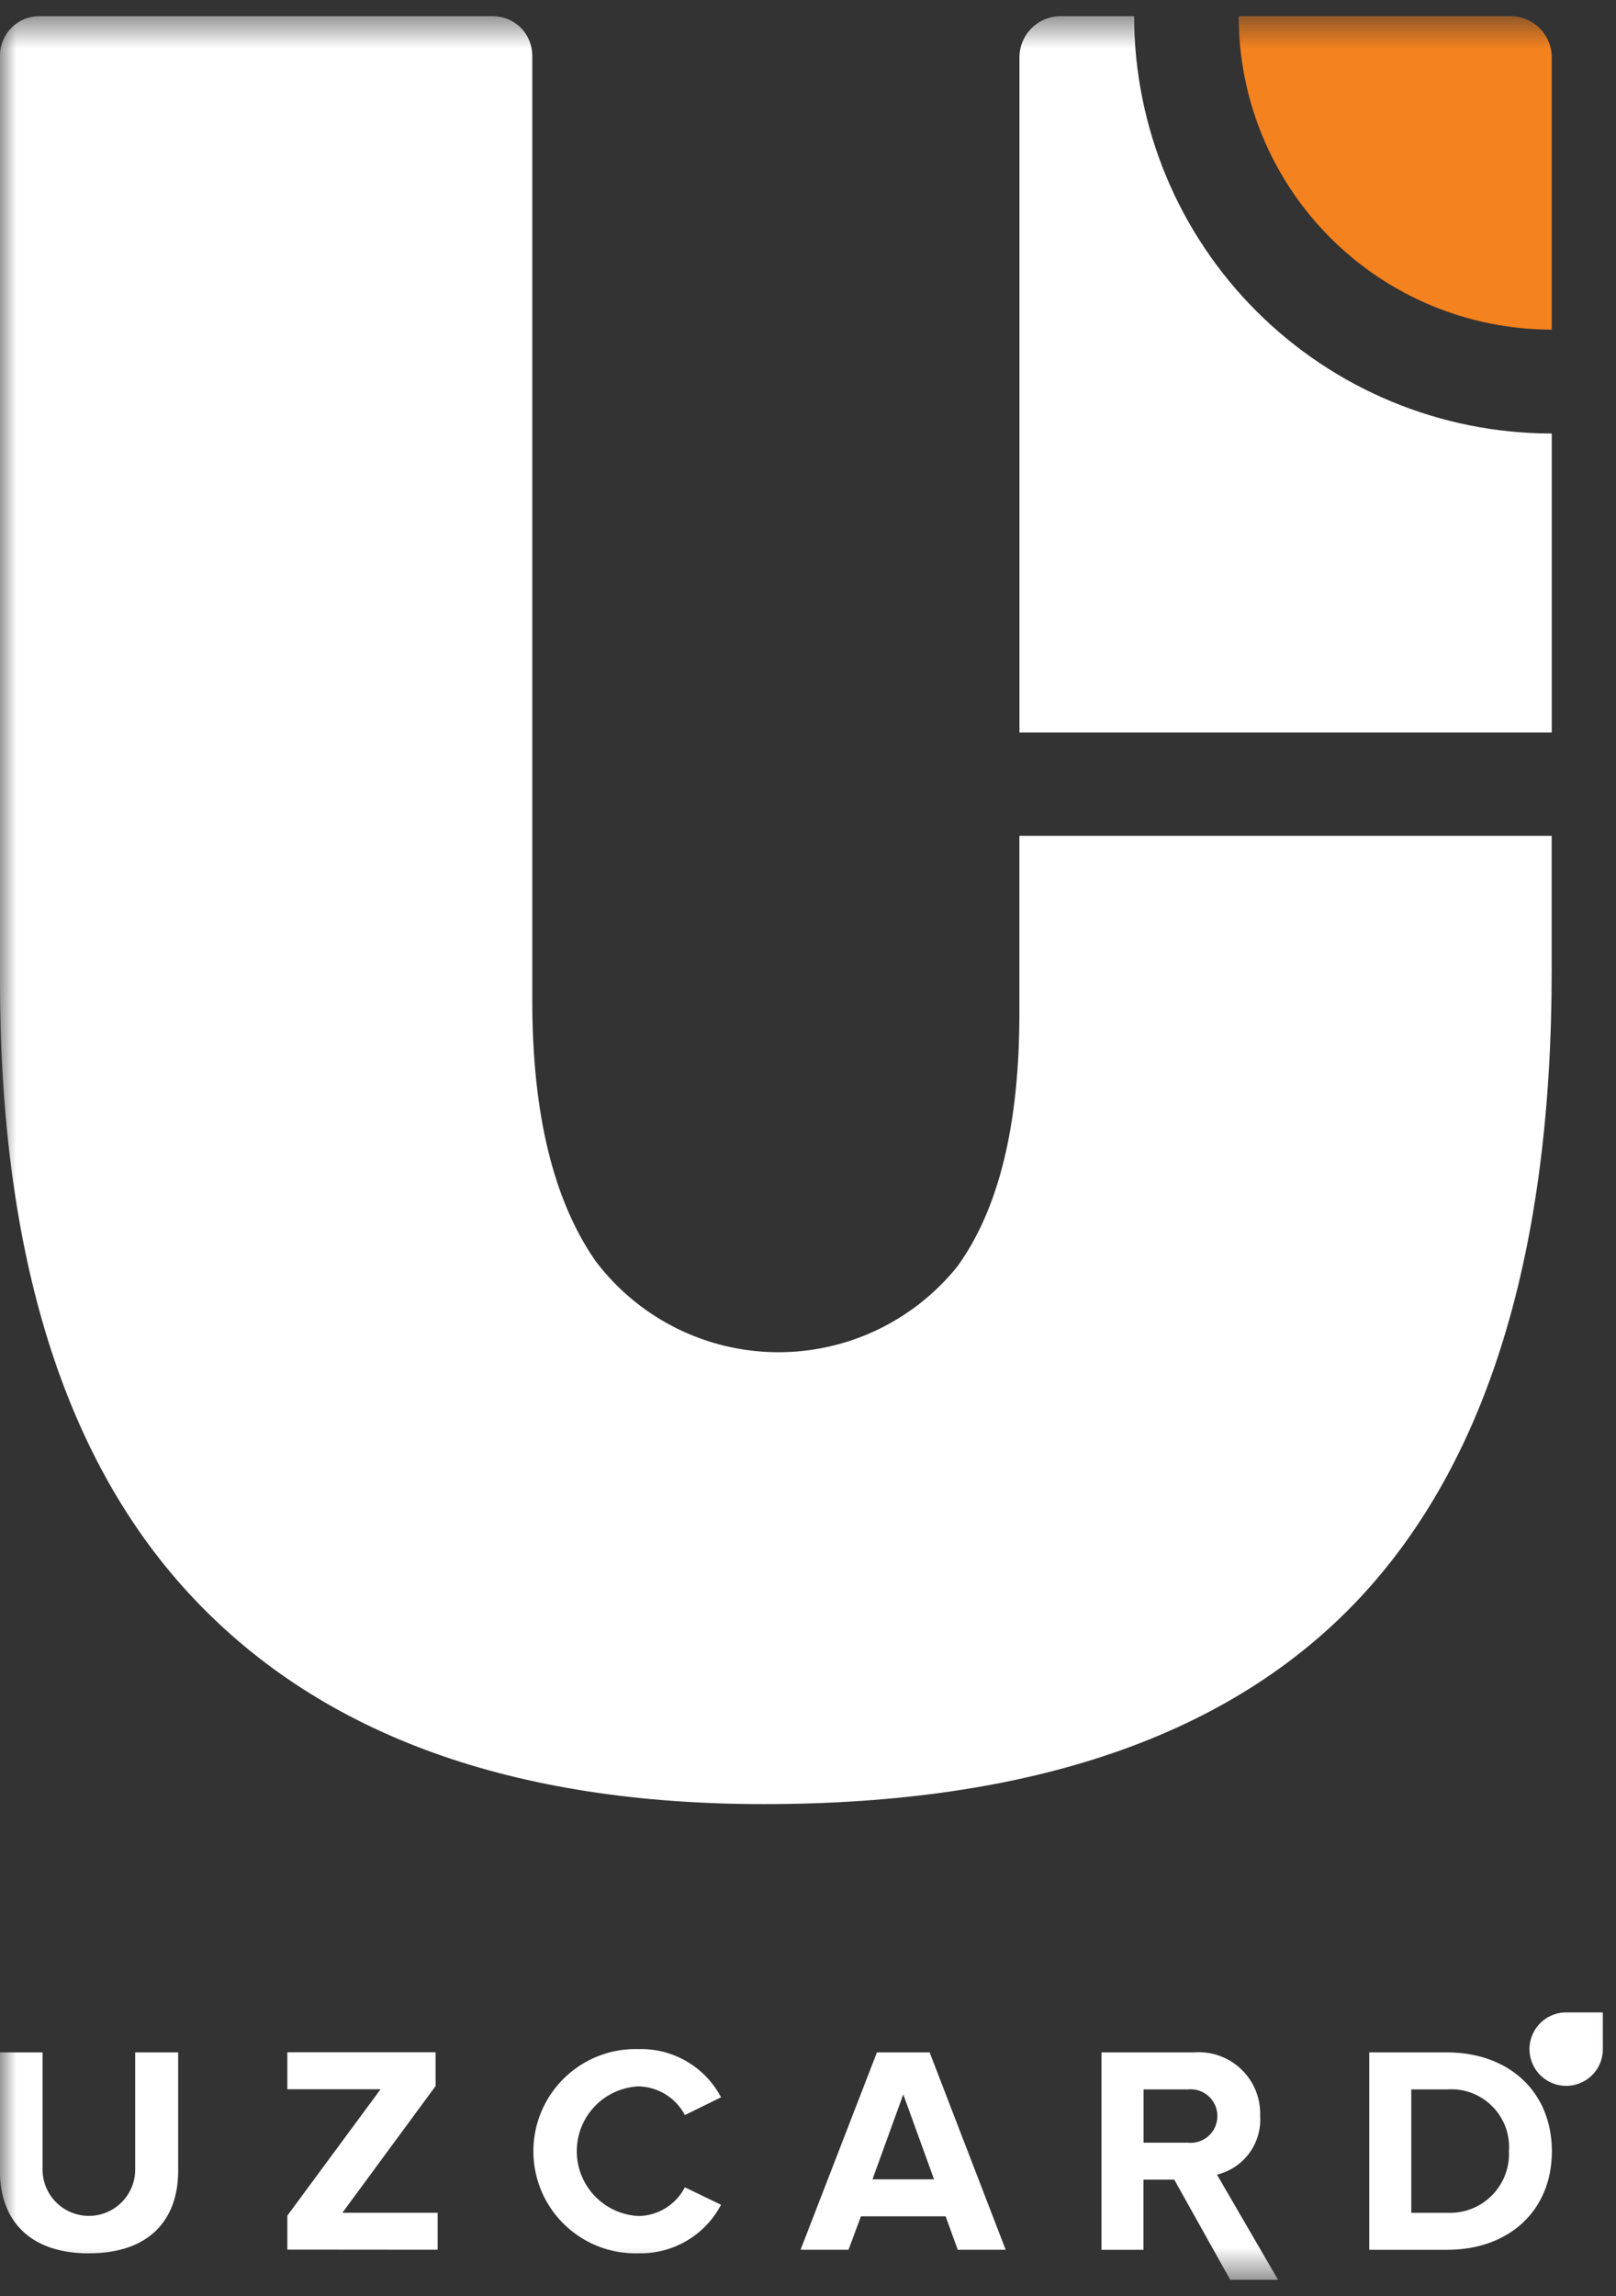 <svg width="50" height="71" viewBox="0 0 50 71" fill="none" xmlns="http://www.w3.org/2000/svg">
<rect x="0" y="0" width="50" height="71" fill="#333333" stroke="none"/>
<g clip-path="url(#clip0_3_551)">
<g clip-path="url(#clip1_3_551)">
<g clip-path="url(#clip2_3_551)">
<mask id="mask0_3_551" style="mask-type:luminance" maskUnits="userSpaceOnUse" x="0" y="0" width="50" height="71">
<path d="M0 0.5H50V70.5H0V0.5Z" fill="white"/>
</mask>
<g mask="url(#mask0_3_551)">
<path fill-rule="evenodd" clip-rule="evenodd" d="M48.01 30.02C48.01 38.728 46.02 45.218 42.042 49.447C38.063 53.675 31.916 55.789 23.629 55.789C15.886 55.789 10.012 53.675 6.007 49.447C2 45.219 -0.001 38.842 -0.001 30.317V1.715C-0 1.393 0.128 1.084 0.356 0.857C0.583 0.629 0.892 0.501 1.214 0.5L15.254 0.5C15.576 0.501 15.884 0.63 16.112 0.857C16.339 1.085 16.468 1.393 16.469 1.715V30.942C16.469 34.423 17.113 37.102 18.424 38.992C19.405 40.293 20.804 41.217 22.386 41.608C23.968 41.999 25.637 41.833 27.111 41.139C28.088 40.679 28.948 40.002 29.624 39.16C30.906 37.387 31.544 34.774 31.54 31.32V25.847H48.01V30.02Z" fill="white"/>
<path fill-rule="evenodd" clip-rule="evenodd" d="M46.738 22.65H31.542V1.773C31.543 1.436 31.677 1.112 31.916 0.874C32.154 0.635 32.478 0.501 32.815 0.5L35.09 0.5C35.093 3.923 36.455 7.206 38.877 9.625C41.3 12.045 44.584 13.405 48.008 13.405H48.012V22.65H46.738Z" fill="white"/>
<path fill-rule="evenodd" clip-rule="evenodd" d="M38.326 0.5H46.739C47.076 0.501 47.4 0.636 47.638 0.874C47.877 1.113 48.011 1.436 48.012 1.773V10.193C45.444 10.193 42.981 9.172 41.165 7.357C39.348 5.541 38.327 3.078 38.326 0.51V0.5Z" fill="#F4821F"/>
<path fill-rule="evenodd" clip-rule="evenodd" d="M2.757 69.68C4.616 69.68 5.513 68.646 5.513 67.127V63.466H4.183V67.09C4.183 67.47 4.032 67.835 3.763 68.103C3.495 68.372 3.13 68.523 2.75 68.523C2.37 68.523 2.005 68.372 1.737 68.103C1.468 67.835 1.317 67.47 1.317 67.09V63.466H-0.002V67.138C-0.002 68.638 0.895 69.682 2.754 69.682L2.757 69.68ZM13.541 69.57V68.427H10.593L13.478 64.507V63.463H8.89V64.607H11.775L8.89 68.516V69.566L13.541 69.57ZM19.756 69.68C20.279 69.692 20.795 69.558 21.246 69.293C21.698 69.028 22.066 68.642 22.31 68.179L21.19 67.639C21.054 67.904 20.848 68.126 20.594 68.283C20.341 68.439 20.05 68.524 19.752 68.527C19.368 68.508 18.998 68.379 18.686 68.155C18.373 67.932 18.131 67.624 17.989 67.267C17.846 66.911 17.809 66.52 17.881 66.143C17.953 65.766 18.133 65.418 18.397 65.139C18.752 64.766 19.237 64.543 19.752 64.518C20.049 64.523 20.34 64.608 20.593 64.764C20.846 64.92 21.052 65.142 21.19 65.405L22.31 64.855C22.066 64.393 21.698 64.008 21.246 63.745C20.795 63.481 20.278 63.35 19.756 63.365C19.227 63.35 18.703 63.467 18.231 63.707C17.759 63.947 17.355 64.302 17.056 64.738C16.757 65.175 16.572 65.68 16.519 66.206C16.466 66.733 16.546 67.264 16.751 67.752C16.999 68.339 17.419 68.837 17.955 69.181C18.491 69.525 19.119 69.699 19.756 69.68ZM31.116 69.57L28.763 63.466H27.133L24.77 69.57H26.254L26.638 68.536H29.258L29.633 69.57H31.116ZM28.9 67.392H26.995L27.948 64.765L28.9 67.392ZM39.894 71.102L37.654 67.247C38.054 67.15 38.408 66.916 38.652 66.584C38.896 66.253 39.016 65.846 38.99 65.435C39 65.167 38.954 64.899 38.853 64.65C38.753 64.401 38.601 64.177 38.407 63.991C38.213 63.805 37.982 63.662 37.73 63.572C37.477 63.481 37.208 63.446 36.94 63.467H34.08V69.572H35.38V67.402H36.333L38.4 71.101L39.894 71.102ZM36.747 66.259H35.383V64.612H36.743C36.859 64.599 36.977 64.61 37.088 64.645C37.2 64.68 37.303 64.739 37.39 64.817C37.477 64.894 37.547 64.99 37.595 65.096C37.643 65.203 37.667 65.319 37.667 65.436C37.667 65.552 37.643 65.668 37.595 65.775C37.547 65.881 37.477 65.977 37.39 66.055C37.303 66.132 37.2 66.191 37.088 66.226C36.977 66.261 36.859 66.272 36.743 66.259H36.747ZM44.774 69.572C46.688 69.572 48.016 68.364 48.016 66.524C48.016 64.684 46.685 63.467 44.774 63.467H42.366V69.572H44.774ZM44.774 68.428H43.666V64.612H44.774C45.03 64.593 45.287 64.63 45.528 64.719C45.768 64.809 45.987 64.949 46.168 65.13C46.35 65.312 46.49 65.53 46.58 65.77C46.67 66.011 46.706 66.268 46.688 66.524C46.699 66.778 46.657 67.032 46.565 67.269C46.472 67.506 46.331 67.721 46.15 67.9C45.969 68.079 45.754 68.219 45.516 68.309C45.278 68.4 45.024 68.44 44.77 68.427L44.774 68.428ZM49.595 63.35V63.366C49.595 63.591 49.528 63.81 49.404 63.997C49.279 64.184 49.102 64.329 48.894 64.415C48.686 64.501 48.458 64.524 48.238 64.48C48.017 64.436 47.815 64.328 47.656 64.17C47.497 64.011 47.389 63.809 47.345 63.588C47.301 63.368 47.323 63.14 47.409 62.932C47.495 62.724 47.64 62.547 47.827 62.422C48.014 62.297 48.233 62.23 48.458 62.23H49.594L49.595 63.35Z" fill="white"/>
</g>
</g>
</g>
</g>
<defs>
<clipPath id="clip0_3_551">
<rect width="50" height="70" fill="white" transform="translate(0 0.5)"/>
</clipPath>
<clipPath id="clip1_3_551">
<rect width="50" height="70" fill="white" transform="translate(0 0.5)"/>
</clipPath>
<clipPath id="clip2_3_551">
<rect width="50" height="70" fill="white" transform="translate(0 0.5)"/>
</clipPath>
</defs>
</svg>
